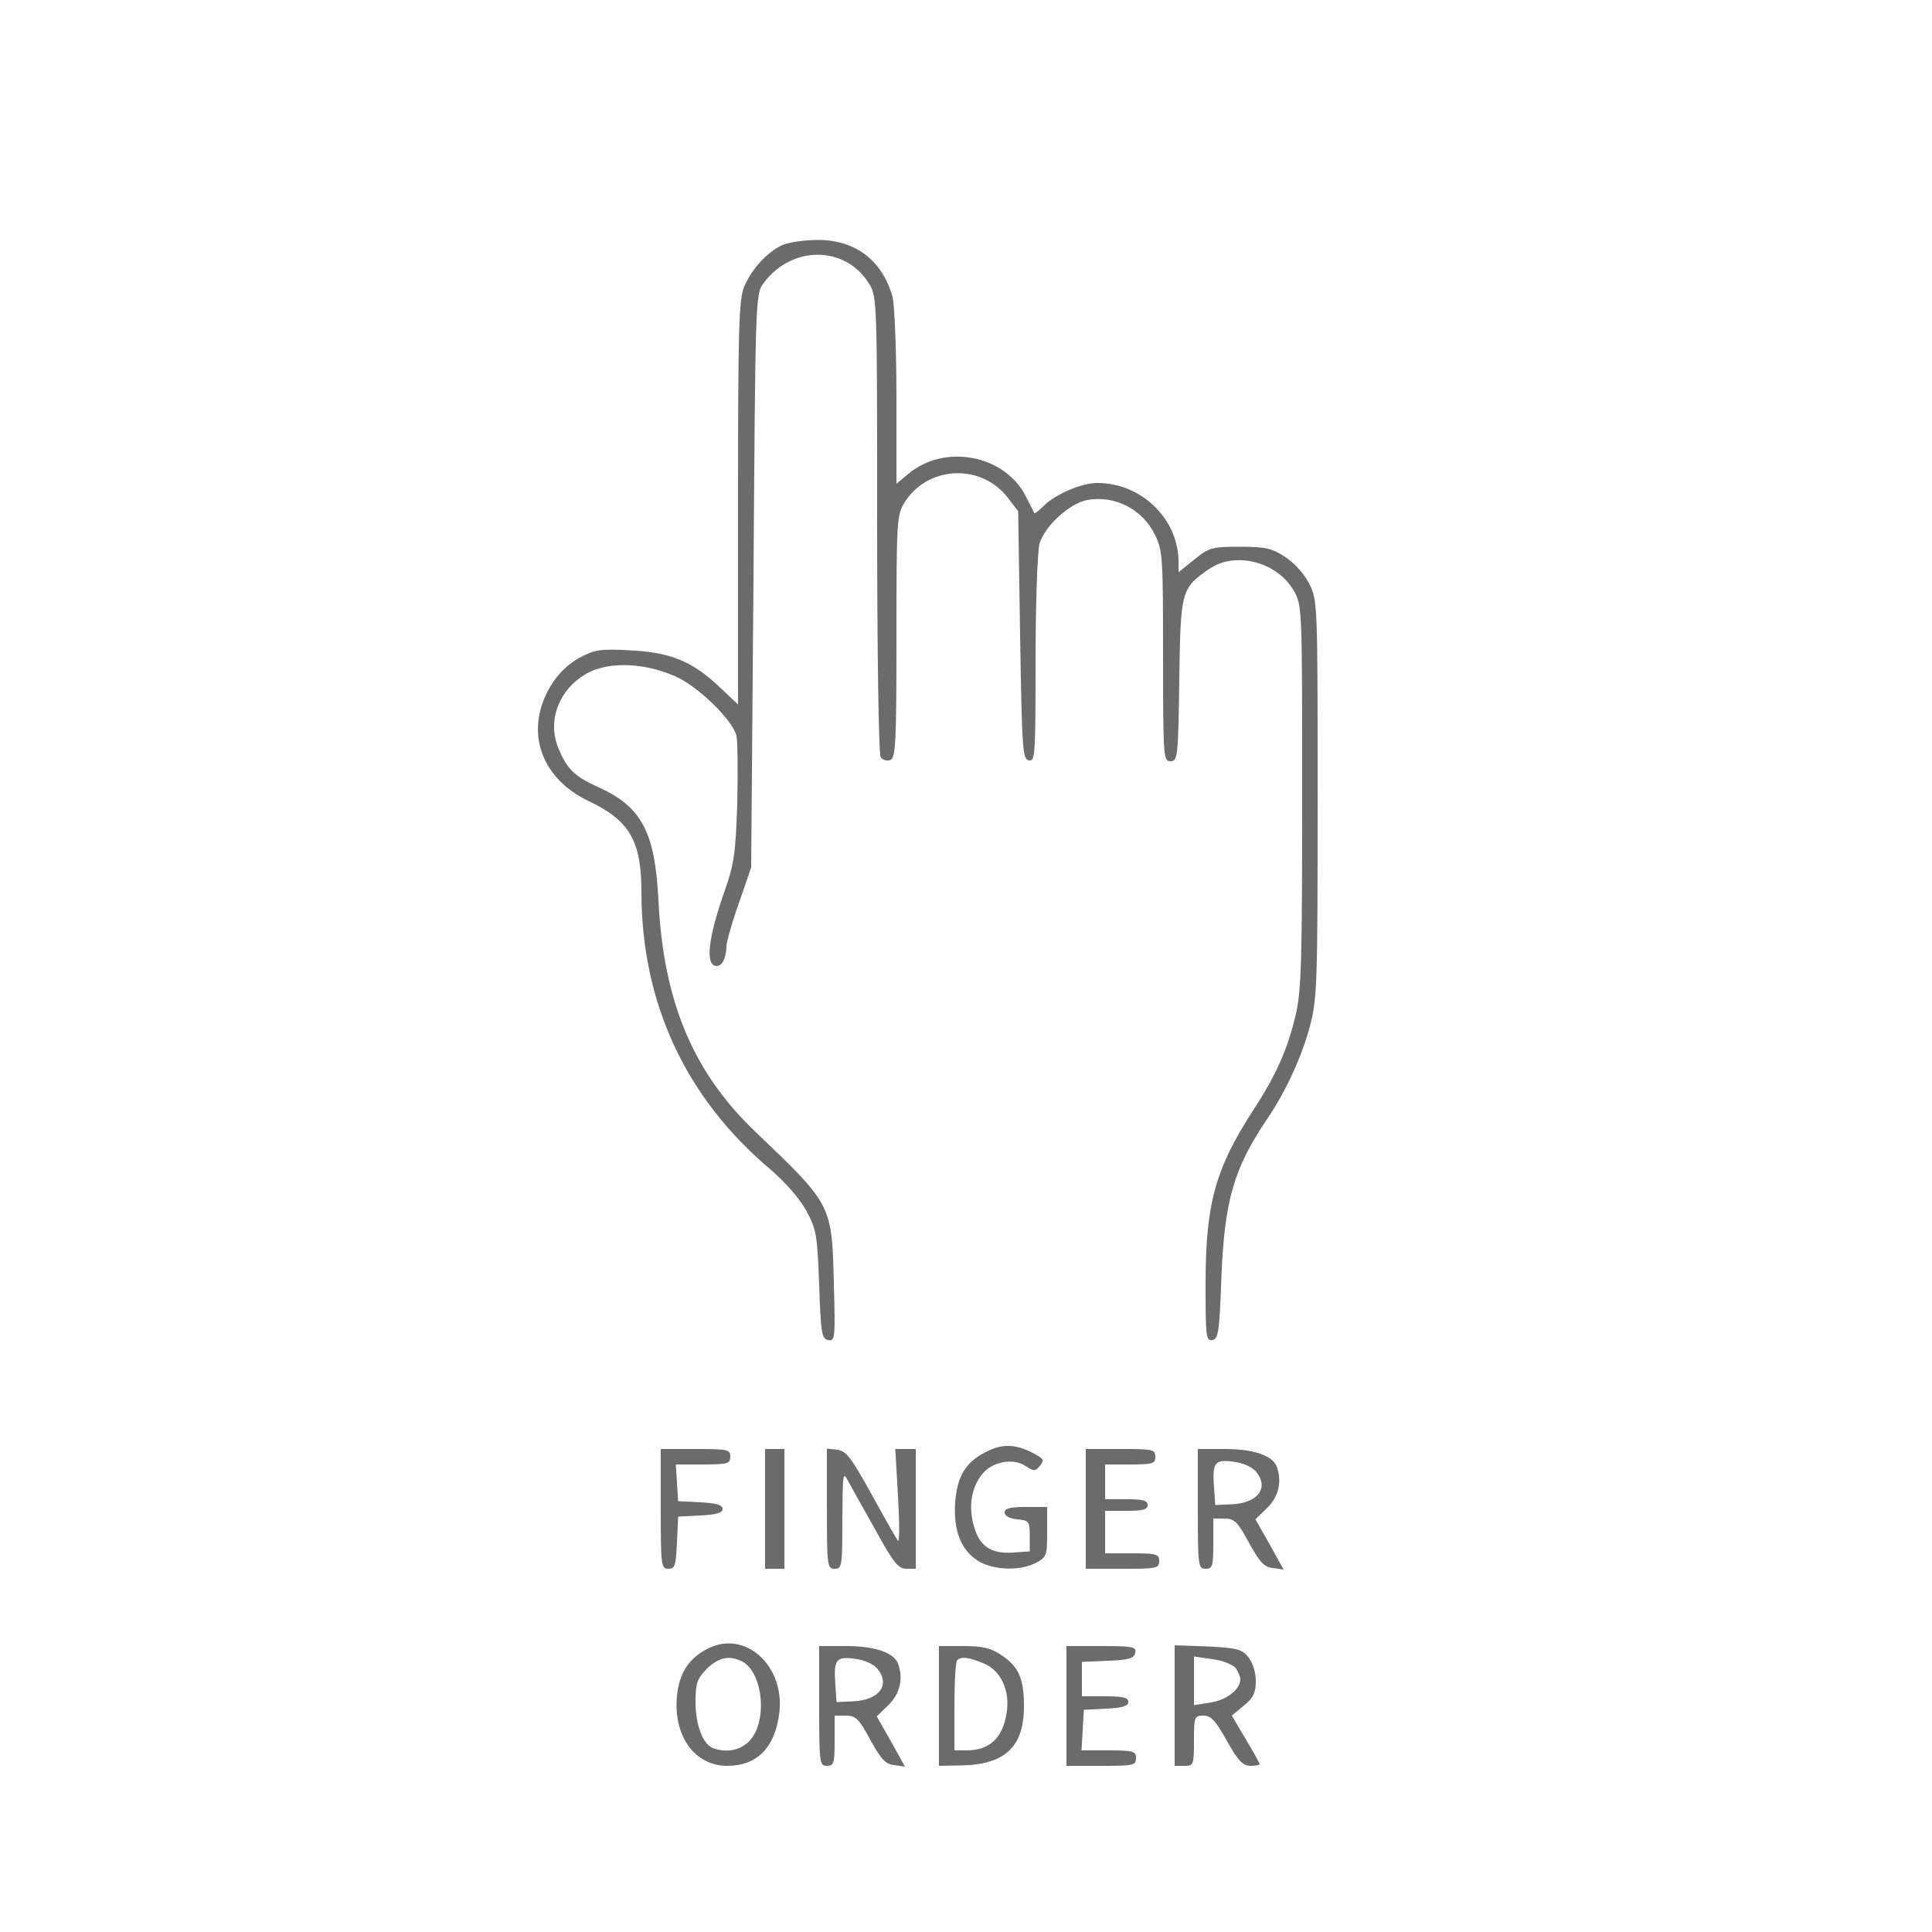<?xml version="1.0" standalone="no"?>
<!DOCTYPE svg PUBLIC "-//W3C//DTD SVG 20010904//EN"
 "http://www.w3.org/TR/2001/REC-SVG-20010904/DTD/svg10.dtd">
<svg version="1.0" xmlns="http://www.w3.org/2000/svg"
 width="500pt" height="500pt" viewBox="0 0 500 500"
 preserveAspectRatio="xMidYMid meet">

<g transform="translate(0,500) scale(0.1,-0.1)"
fill="#6b6b6b" stroke="none">
<!-- <path d="M2308 4990 c-681 -50 -1297 -372 -1743 -910 -286 -346 -470 -765
-540 -1235 -20 -130 -23 -499 -5 -640 67 -535 288 -1014 645 -1395 391 -419
857 -672 1420 -772 144 -25 518 -36 678 -19 469 50 915 234 1292 531 44 35
139 122 211 195 411 415 656 932 715 1510 15 148 7 480 -15 620 -73 461 -267
889 -561 1235 -406 477 -956 780 -1570 864 -144 19 -380 27 -527 16z m452
-154 c336 -38 656 -146 938 -315 620 -373 1026 -986 1128 -1706 24 -168 24
-469 0 -635 -59 -407 -209 -766 -459 -1099 -94 -126 -326 -358 -450 -450 -324
-242 -643 -378 -1043 -447 -140 -24 -185 -27 -374 -27 -410 0 -738 79 -1089
264 -704 369 -1173 1063 -1252 1853 -14 147 -7 454 15 590 47 293 165 615 313
856 142 230 386 500 590 654 358 268 780 431 1218 469 105 9 353 5 465 -7z"/> -->
<path d="M2025 4366 c-39 -18 -80 -62 -99 -108 -14 -32 -16 -110 -16 -559 l0
-522 -50 47 c-69 65 -126 88 -230 93 -76 4 -90 2 -130 -19 -29 -16 -55 -41
-73 -70 -71 -115 -31 -240 96 -301 106 -50 137 -103 137 -235 0 -287 114 -532
331 -716 39 -33 77 -76 95 -108 27 -50 29 -62 34 -193 4 -126 7 -140 23 -143
18 -4 19 5 15 145 -5 205 -4 204 -201 392 -163 155 -240 338 -253 601 -9 179
-44 243 -158 294 -59 27 -79 46 -101 100 -31 74 5 159 81 197 57 27 143 23
221 -11 58 -25 148 -112 159 -154 3 -14 4 -92 2 -174 -4 -127 -8 -157 -31
-223 -45 -127 -53 -199 -22 -199 14 0 25 22 25 51 0 10 14 61 32 111 l32 93 6
742 c5 732 5 742 26 770 73 99 212 98 273 -1 21 -33 21 -46 21 -622 0 -324 4
-595 9 -603 5 -8 16 -11 25 -8 14 6 16 42 16 319 0 295 1 315 20 346 59 97
199 104 268 14 l27 -35 5 -321 c5 -295 6 -321 23 -324 16 -3 17 14 17 260 0
147 5 279 10 300 13 46 77 105 124 114 71 13 143 -24 175 -90 20 -40 21 -60
21 -314 0 -263 1 -272 19 -272 19 0 20 10 23 209 3 233 5 239 78 289 68 46
176 18 219 -58 21 -37 21 -47 21 -529 0 -419 -2 -503 -16 -564 -21 -91 -50
-157 -110 -249 -99 -153 -124 -243 -124 -452 0 -135 1 -147 18 -144 15 3 18
22 23 163 8 200 33 283 119 410 47 69 91 164 111 243 18 69 19 114 19 585 0
500 0 512 -21 555 -13 26 -38 54 -62 70 -35 23 -51 27 -118 27 -72 0 -80 -2
-118 -33 l-41 -33 0 27 c0 111 -97 205 -211 204 -41 0 -109 -30 -139 -60 -12
-12 -22 -20 -23 -18 -1 2 -11 21 -22 43 -54 108 -211 138 -305 58 l-30 -25 0
224 c0 122 -5 239 -10 259 -26 95 -97 149 -195 148 -33 0 -73 -6 -90 -13z"/>
<path d="M2551 1242 c-52 -26 -74 -63 -79 -130 -5 -73 15 -124 60 -152 40 -24
107 -26 148 -5 29 15 30 19 30 80 l0 65 -55 0 c-41 0 -55 -4 -55 -14 0 -9 12
-16 33 -18 30 -3 32 -5 32 -43 l0 -40 -43 -3 c-58 -4 -88 17 -102 70 -14 50
-6 97 21 132 26 33 80 44 113 22 22 -14 25 -14 37 0 11 13 10 18 -6 27 -51 30
-89 33 -134 9z"/>
<path d="M1710 1095 c0 -147 1 -155 20 -155 17 0 19 8 22 68 l3 67 58 3 c41 2
57 7 57 17 0 10 -16 15 -57 17 l-58 3 -3 48 -3 47 70 0 c64 0 71 2 71 20 0 19
-7 20 -90 20 l-90 0 0 -155z"/>
<path d="M1980 1095 l0 -155 25 0 25 0 0 155 0 155 -25 0 -25 0 0 -155z"/>
<path d="M2140 1096 c0 -149 1 -156 20 -156 19 0 20 7 20 128 1 121 1 126 16
97 9 -16 41 -74 71 -127 45 -82 58 -98 79 -98 l24 0 0 155 0 155 -27 0 -26 0
7 -122 c4 -67 4 -119 0 -116 -3 4 -34 58 -68 120 -53 96 -66 113 -89 116 l-27
3 0 -155z"/>
<path d="M2810 1095 l0 -155 95 0 c88 0 95 1 95 20 0 18 -7 20 -70 20 l-70 0
0 55 0 55 55 0 c42 0 55 3 55 15 0 12 -13 15 -55 15 l-55 0 0 45 0 45 65 0
c58 0 65 2 65 20 0 19 -7 20 -90 20 l-90 0 0 -155z"/>
<path d="M3100 1095 c0 -148 1 -155 20 -155 18 0 20 7 20 65 l0 65 29 0 c25 0
34 -8 63 -62 28 -51 40 -64 62 -66 l28 -4 -36 65 -37 65 31 30 c30 30 38 69
24 107 -11 28 -60 45 -134 45 l-70 0 0 -155z m151 96 c34 -42 4 -81 -63 -84
l-43 -2 -3 44 c-5 66 1 75 51 68 25 -3 48 -14 58 -26z"/>
<path d="M1831 733 c-49 -25 -73 -63 -79 -122 -10 -104 46 -181 130 -181 77 0
124 47 135 138 14 123 -90 215 -186 165z m90 -33 c54 -29 66 -155 19 -205 -23
-25 -60 -32 -95 -19 -26 10 -45 60 -45 119 0 49 4 60 29 86 31 30 59 36 92 19z"/>
<path d="M2120 585 c0 -148 1 -155 20 -155 18 0 20 7 20 65 l0 65 29 0 c25 0
34 -8 63 -62 28 -51 40 -64 62 -66 l28 -4 -36 65 -37 65 31 30 c30 30 38 69
24 107 -11 28 -60 45 -134 45 l-70 0 0 -155z m151 96 c34 -42 4 -81 -63 -84
l-43 -2 -3 44 c-5 66 1 75 51 68 25 -3 48 -14 58 -26z"/>
<path d="M2430 585 l0 -155 53 1 c117 1 167 47 167 153 0 73 -14 103 -59 133
-27 18 -48 23 -97 23 l-64 0 0 -155z m116 110 c44 -18 69 -71 59 -129 -10 -64
-44 -96 -104 -96 l-31 0 0 113 c0 63 3 117 7 120 10 11 31 8 69 -8z"/>
<path d="M2760 585 l0 -155 90 0 c83 0 90 1 90 20 0 18 -7 20 -71 20 l-70 0 3
53 3 52 58 3 c42 2 57 7 57 17 0 12 -14 15 -60 15 l-60 0 0 45 0 44 67 3 c55
2 68 6 71 21 3 15 -6 17 -87 17 l-91 0 0 -155z"/>
<path d="M3040 586 l0 -156 25 0 c24 0 25 2 25 65 0 62 1 65 25 65 19 0 31
-13 60 -65 29 -52 42 -65 61 -65 13 0 24 2 24 4 0 3 -16 32 -36 65 l-36 61 31
26 c25 20 31 34 31 64 0 22 -8 47 -19 61 -17 21 -29 24 -105 28 l-86 3 0 -156z
m158 97 c6 -9 12 -22 12 -29 0 -26 -36 -54 -77 -60 l-43 -7 0 63 0 63 48 -7
c26 -3 52 -14 60 -23z"/>
</g>
</svg>
